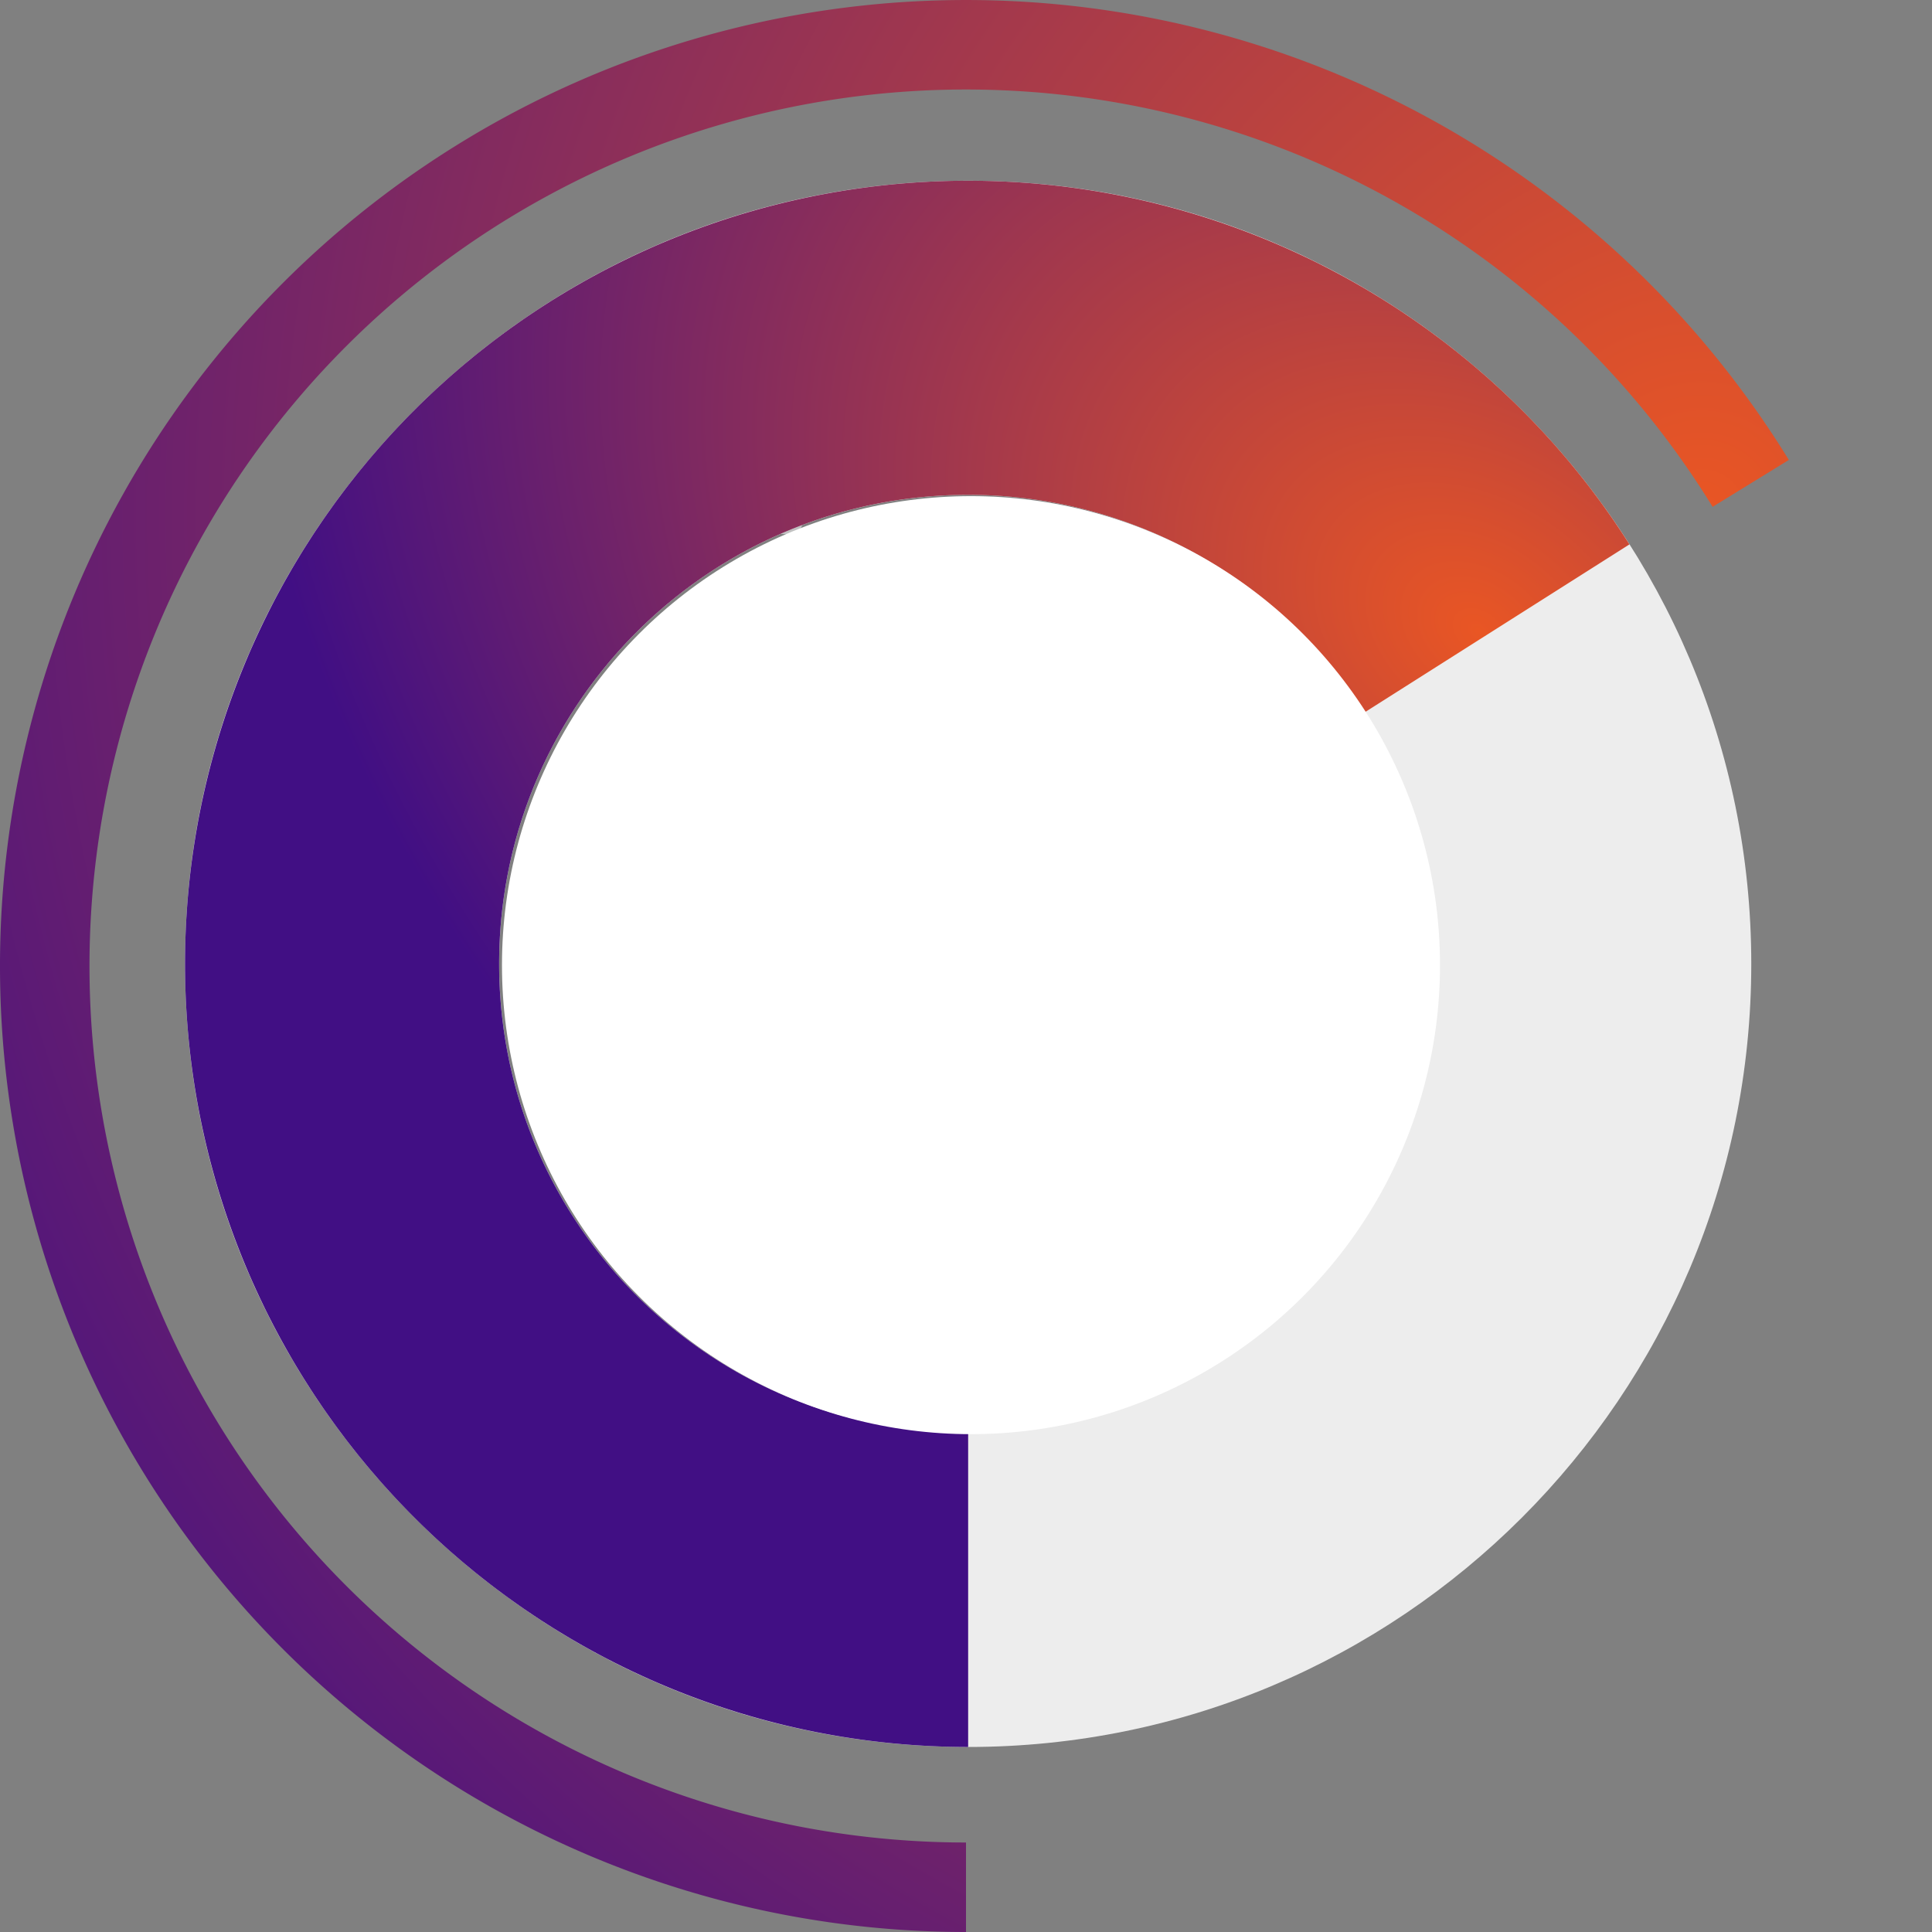 <svg width="299" height="299" fill="none" xmlns="http://www.w3.org/2000/svg"><rect width="100%" height="100%" fill="#808080" stroke="none"/><path d="M123.34 80.007c.232.08.433.228.575.426a1.153 1.153 0 01-.587 1.772 4.284 4.284 0 01-3.846.007 1.172 1.172 0 01-.575-.425 1.153 1.153 0 01.587-1.773 4.285 4.285 0 013.846-.007z" fill="#fff" opacity=".5"/><path d="M149.5 299A149.498 149.498 0 0119.004 76.555a149.502 149.502 0 01257.841-5.372l-11.799 7.257A135.652 135.652 0 0079.647 33.22 135.648 135.648 0 00149.5 285.149V299z" fill="url(#paint0_radial)"/><path fill-rule="evenodd" clip-rule="evenodd" d="M149.833 270.365c66.936 0 121.198-54.262 121.198-121.198 0-66.936-54.262-121.198-121.198-121.198-66.936 0-121.198 54.262-121.198 121.198 0 66.936 54.262 121.198 121.198 121.198zm0-48.612c40.088 0 72.586-32.498 72.586-72.586s-32.498-72.586-72.586-72.586-72.586 32.498-72.586 72.586 32.498 72.586 72.586 72.586z" fill="#EDEDED"/><path fill-rule="evenodd" clip-rule="evenodd" d="M89.781 254.442a121.2 121.2 0 0060.052 15.923v-48.612c-40.088 0-72.586-32.498-72.586-72.586s32.498-72.586 72.586-72.586c25.783 0 48.426 13.443 61.303 33.702l41.043-26.033A121.198 121.198 0 1089.781 254.442z" fill="url(#paint1_radial)"/><circle cx="150.272" cy="149.368" r="72.586" fill="#fff"/><defs><radialGradient id="paint0_radial" cx="0" cy="0" r="1" gradientUnits="userSpaceOnUse" gradientTransform="rotate(-175.84 132.78 34.519) scale(312.142)"><stop stop-color="#E95624"/><stop offset="1" stop-color="#461182"/></radialGradient><radialGradient id="paint1_radial" cx="0" cy="0" r="1" gradientUnits="userSpaceOnUse" gradientTransform="rotate(-144.951 130.545 13.468) scale(210.153 148.154)"><stop stop-color="#E95624"/><stop offset="1" stop-color="#410F84"/></radialGradient></defs></svg>